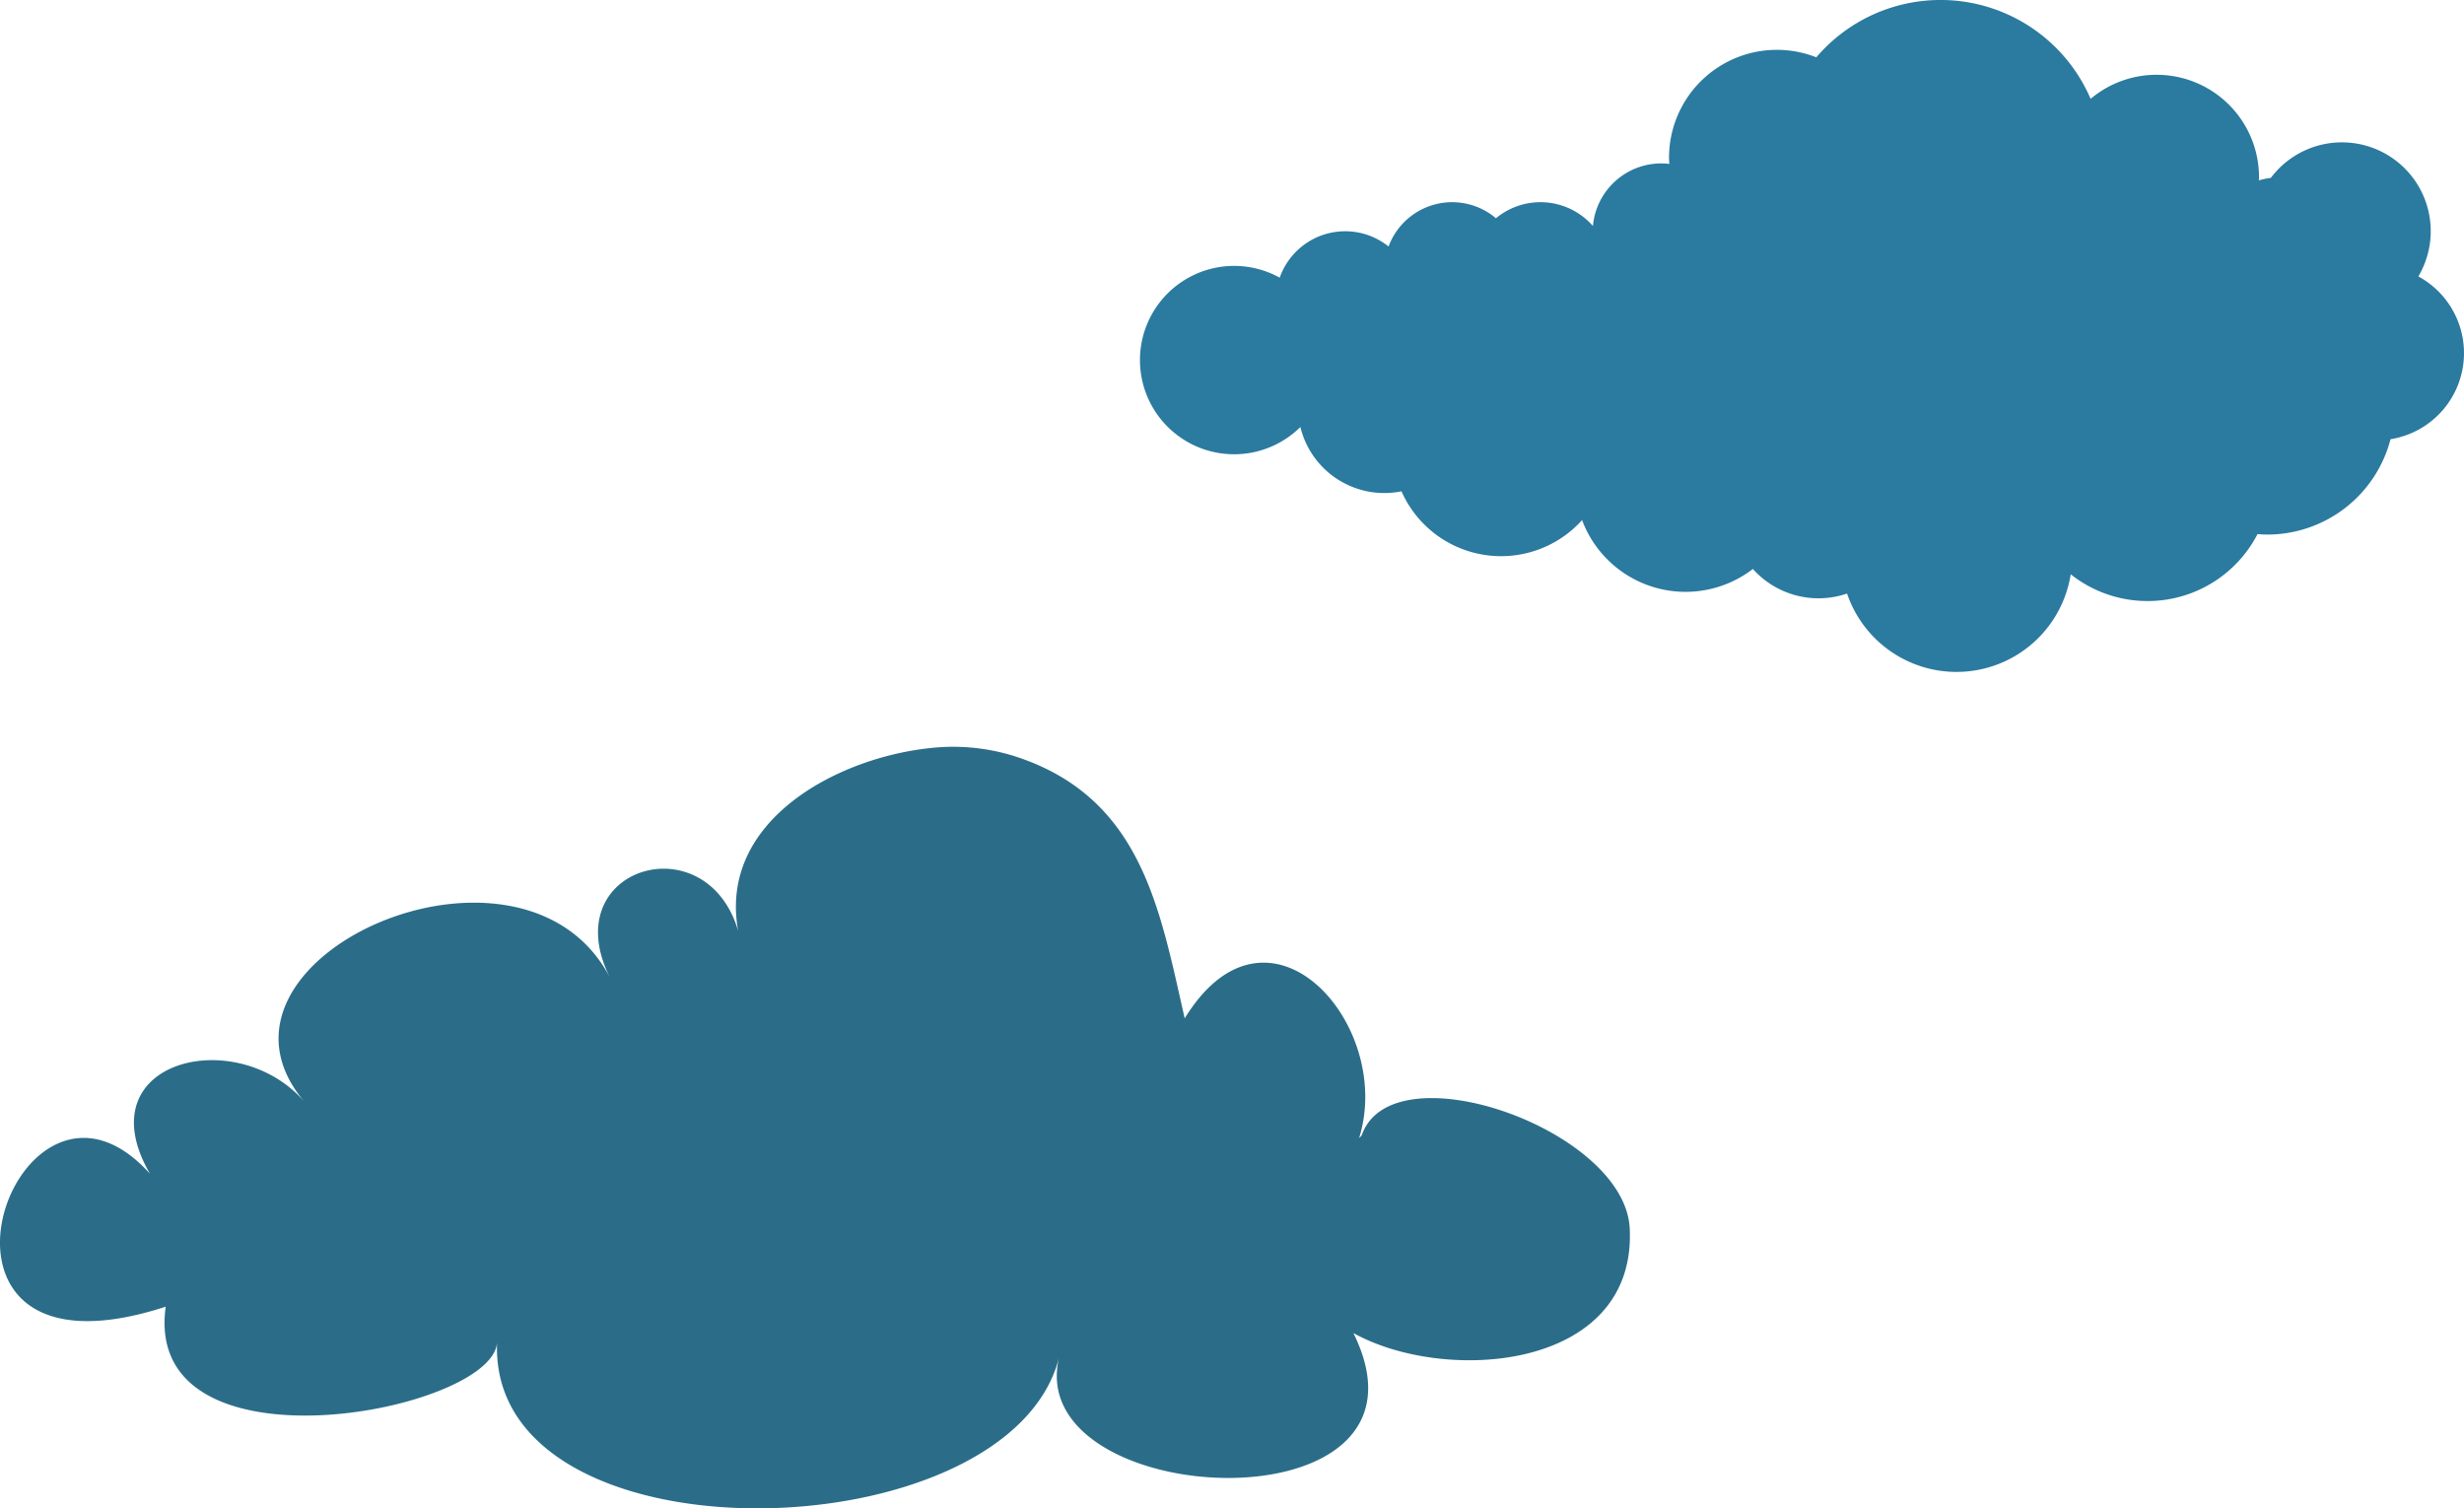 <svg xmlns="http://www.w3.org/2000/svg" width="1156.108" height="707.7" viewBox="0 0 1156.108 707.7">
  <g id="Group_5820" data-name="Group 5820" transform="translate(-714.505 -2.989)">
    <path id="Path_5501" data-name="Path 5501" d="M1870.612,168.689a40.926,40.926,0,0,0-21.42-36,41.678,41.678,0,0,0-69.212-46.232,33.412,33.412,0,0,0-5.613,1.174c.014-.5.074-.973.074-1.473a48.063,48.063,0,0,0-79.02-36.787,76.619,76.619,0,0,0-128.7-19.49,50.6,50.6,0,0,0-69.107,47.181c0,.959.091,1.894.148,2.84a32.784,32.784,0,0,0-3.776-.239,32.206,32.206,0,0,0-32.077,29.374,32.691,32.691,0,0,0-45.5-3.642,31.8,31.8,0,0,0-50.387,13.252,32.55,32.55,0,0,0-51.075,14.626,44.185,44.185,0,1,0,9.7,70.066,40.523,40.523,0,0,0,47.434,30.169,51.1,51.1,0,0,0,84.731,13.5,51.848,51.848,0,0,0,80.14,22.935,41.338,41.338,0,0,0,44.186,11.532,54.253,54.253,0,0,0,104.952-9.036,58.056,58.056,0,0,0,87.648-18.865c1.519.119,3.044.232,4.6.232a59.753,59.753,0,0,0,57.8-44.745A40.912,40.912,0,0,0,1870.612,168.689Z" fill="#2b7aa0"/>
    <path id="Path_5507" data-name="Path 5507" d="M1197.724,343.716c58.461,19.519,66.845,71.53,78.515,122.593,39.163-63.857,98.379,2.819,81.882,55.956-1.8.629.664.3,1.334-1.518,14.718-40.325,123.306-2.335,125.588,44.139,3.264,66.555-86.4,73.13-129.664,49.062,46.426,93.853-155.984,83.734-138.024,11.193-23,92.925-268.2,98.873-263.749-6.962-1.375,32.708-166.657,64.31-155.481-16.6-130.951,42.617-70.435-132.621-7.383-62.362-30.821-53.258,40.945-70.684,72.685-33.522-57.351-67.154,101.462-137.78,143.022-58.756-25.488-51.372,45.3-72.627,60.271-21.685-9.46-51.832,46.784-81.36,90.387-85.8A96.264,96.264,0,0,1,1197.724,343.716Z" transform="translate(-5.869 14.493)" fill="#2b6d89"/>
  </g>
</svg>
